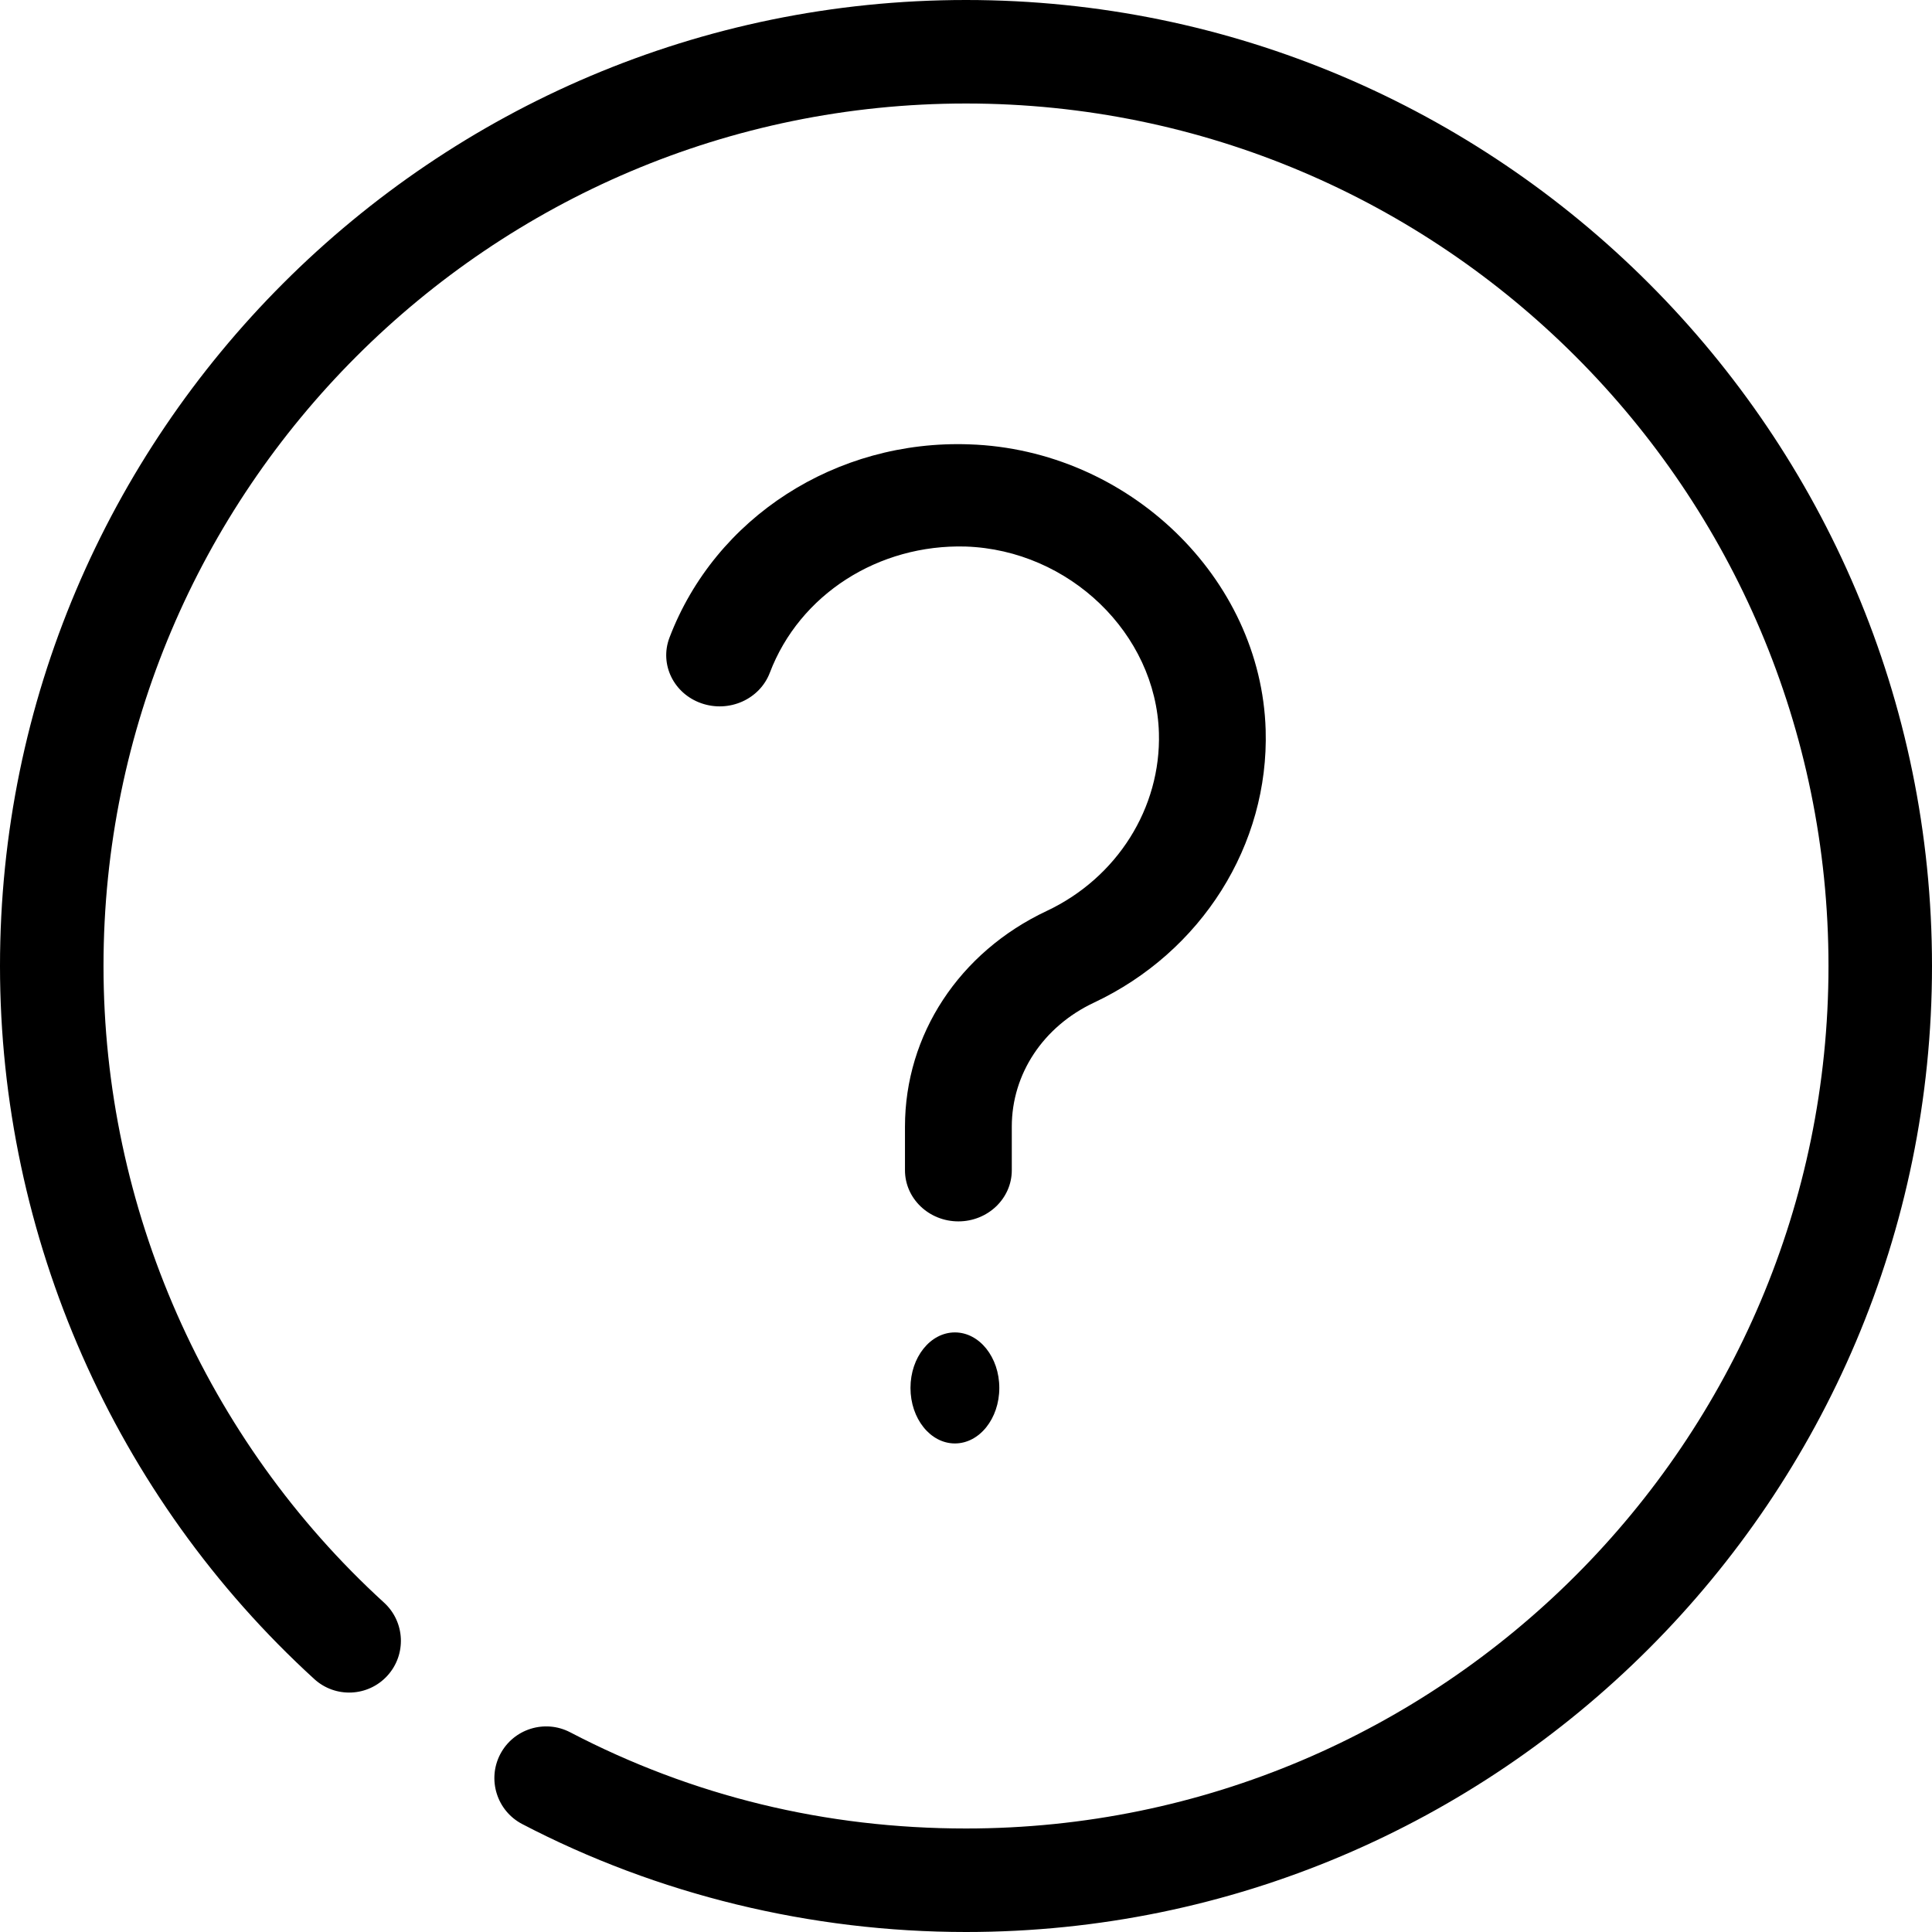 <svg width="87" height="87" viewBox="0 0 87 87" fill="none" xmlns="http://www.w3.org/2000/svg">
<path d="M43.5 0C19.514 0 0 19.514 0 43.5C0 55.693 5.158 67.397 14.151 75.608C15.101 76.477 16.576 76.41 17.444 75.459C18.311 74.508 18.244 73.035 17.293 72.167C9.265 64.836 4.661 54.387 4.661 43.5C4.661 22.084 22.084 4.661 43.5 4.661C64.916 4.661 82.339 22.084 82.339 43.5C82.339 64.916 64.916 82.339 43.5 82.339C37.179 82.339 31.18 80.881 25.672 78.005C24.531 77.413 23.125 77.853 22.527 78.992C21.932 80.133 22.373 81.541 23.514 82.138C29.609 85.319 36.52 87 43.5 87C67.486 87 87 67.486 87 43.5C87 19.514 67.486 0 43.5 0Z" fill="black"/>
<path d="M45.562 50.733C45.562 48.363 46.978 46.225 49.258 45.152C54.11 42.869 57.148 38.048 56.994 32.869C56.791 26.02 50.808 20.251 43.657 20.01C37.647 19.791 32.205 23.304 30.146 28.717C29.692 29.913 30.335 31.234 31.583 31.669C32.833 32.105 34.211 31.489 34.666 30.294C36.01 26.761 39.563 24.501 43.486 24.611C48.151 24.769 52.054 28.533 52.187 33C52.286 36.381 50.304 39.529 47.135 41.021C43.197 42.873 40.752 46.594 40.752 50.733V52.698C40.752 53.969 41.828 55 43.157 55C44.485 55 45.562 53.969 45.562 52.698V50.733Z" fill="black"/>
<path d="M43 65C44.105 65 45 63.881 45 62.5C45 61.119 44.105 60 43 60C41.895 60 41 61.119 41 62.5C41 63.881 41.895 65 43 65Z" fill="black"/>
</svg>
